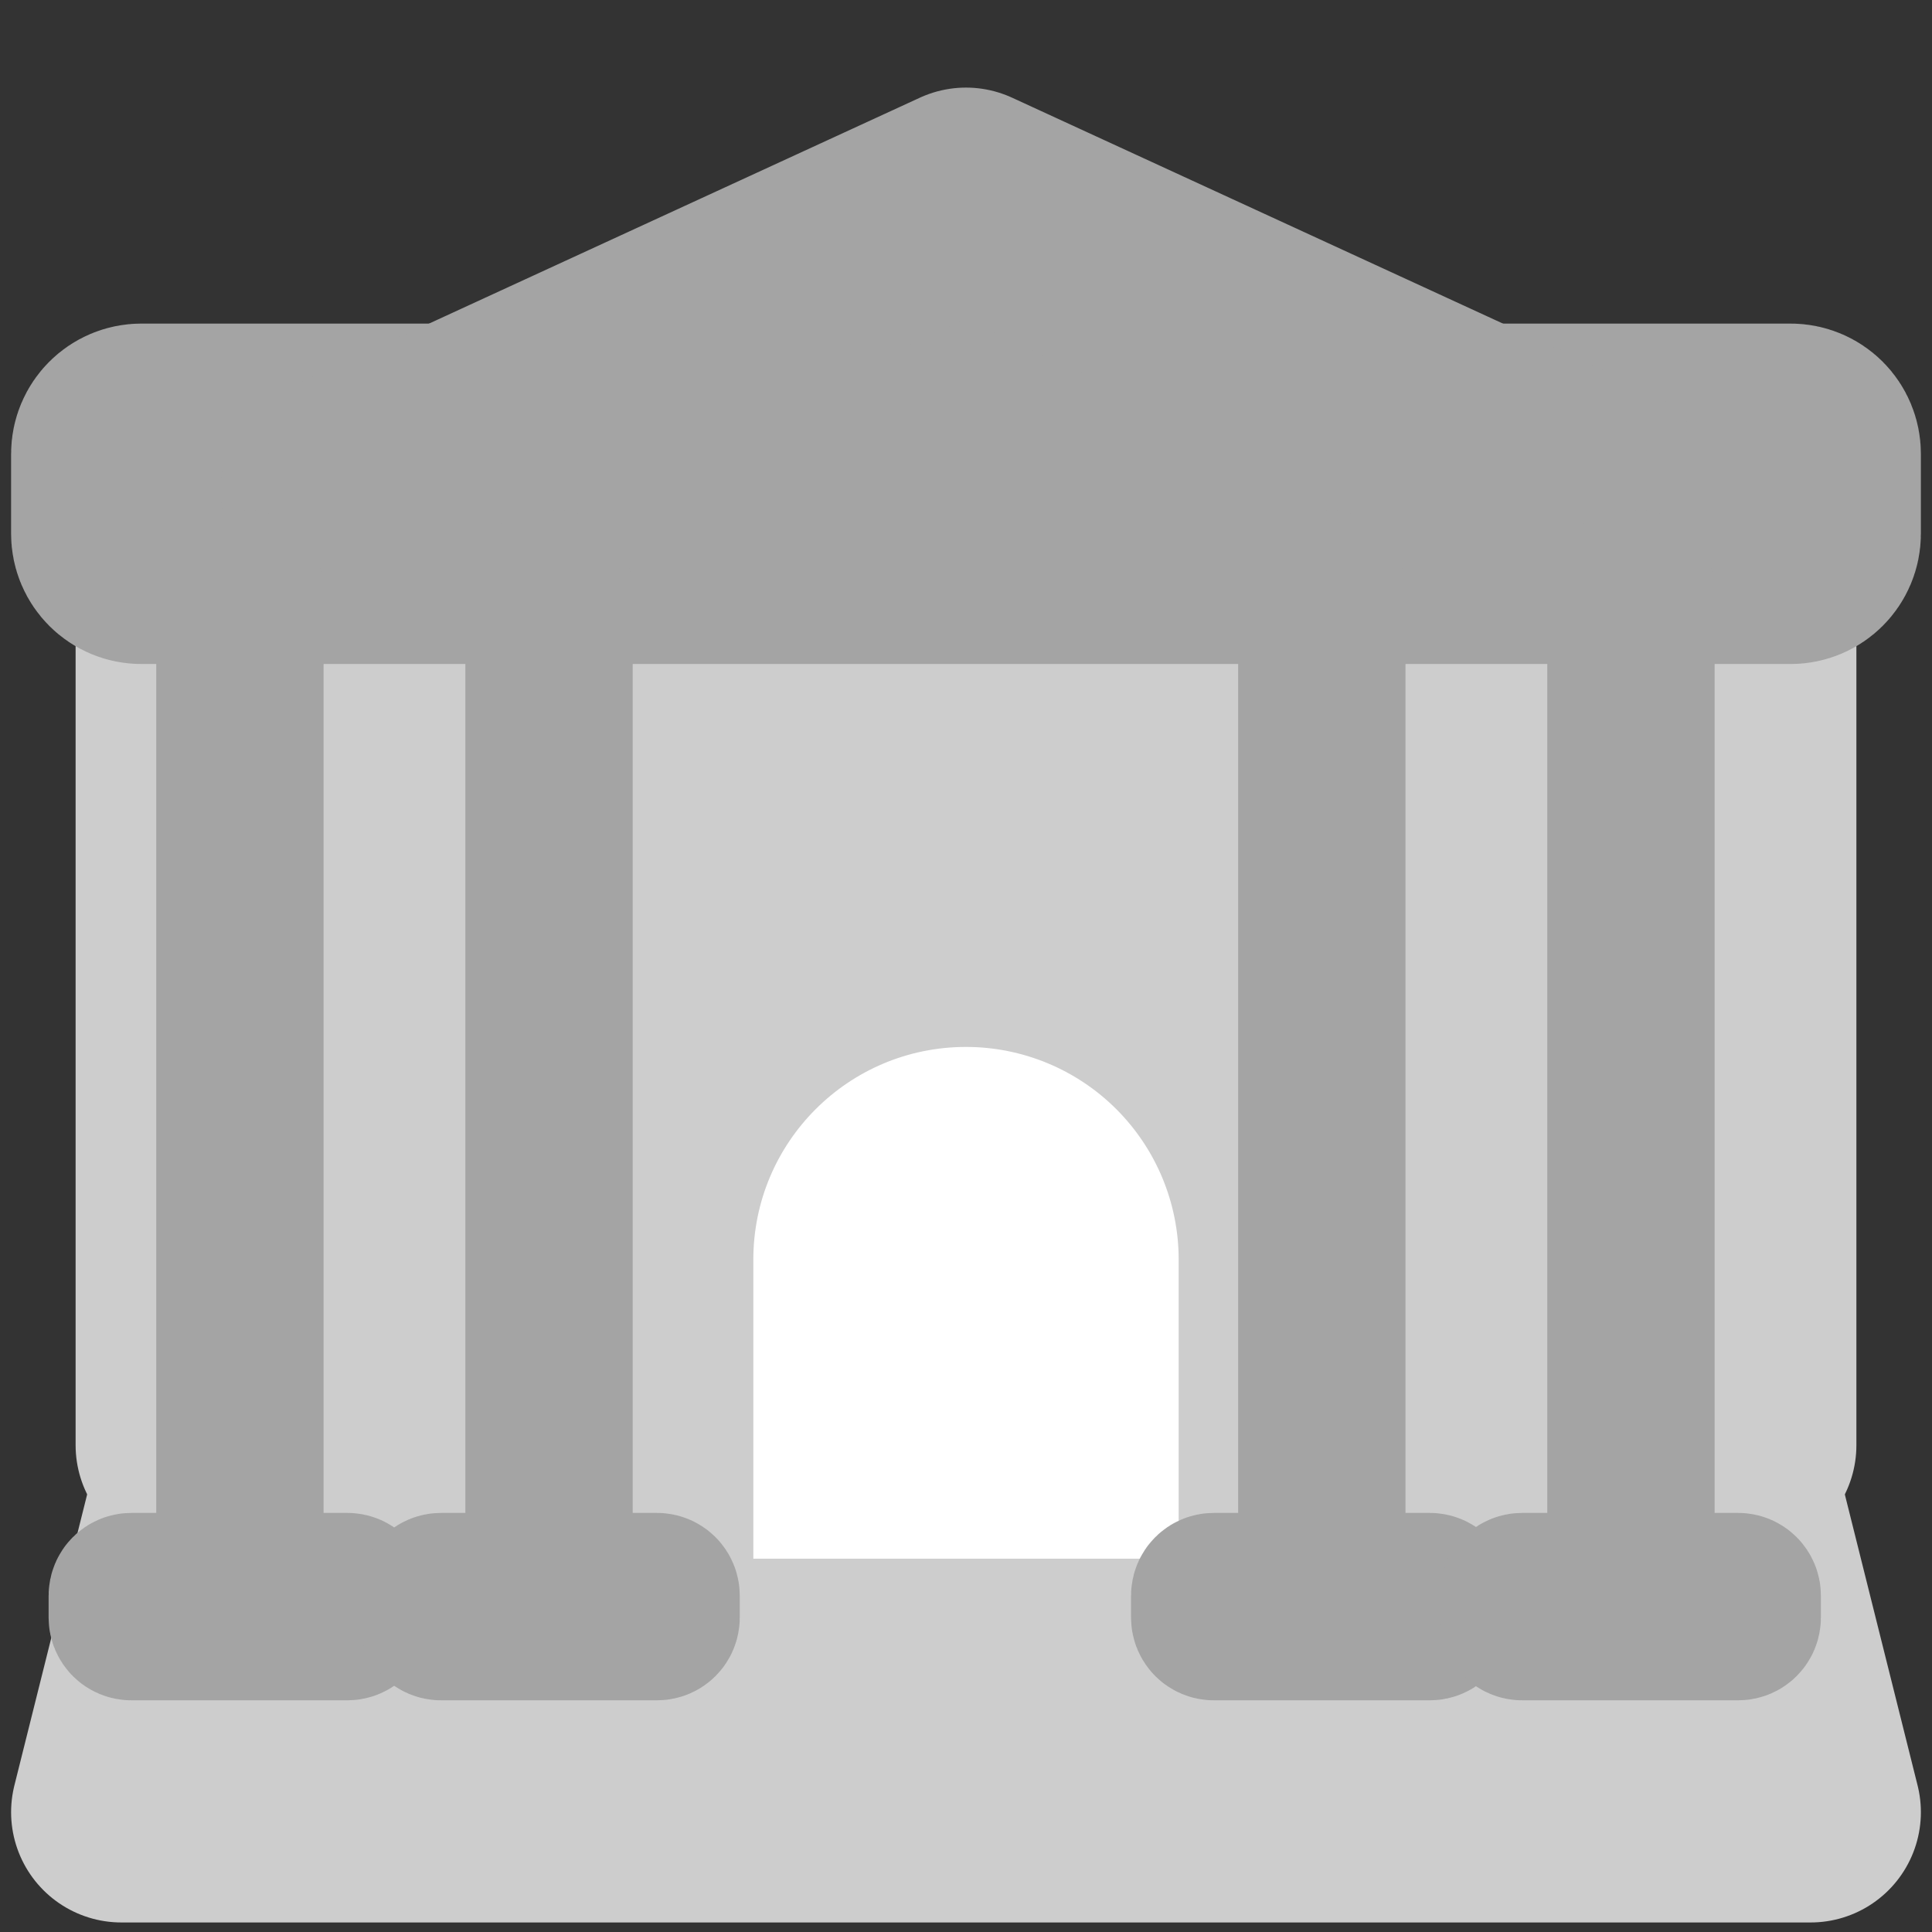 <svg version="1.1" viewBox="0.0 0.0 100.0 100.0" fill="none" stroke="none" stroke-linecap="square" stroke-miterlimit="10" xmlns:xlink="http://www.w3.org/1999/xlink" xmlns="http://www.w3.org/2000/svg"><rect x="0.0" y="0.0" width="100.0" height="100.0" fill="#333333" stroke="none"/><clipPath id="p.0"><path d="m0 0l100.0 0l0 100.0l-100.0 0l0 -100.0z" clip-rule="nonzero"/></clipPath><g clip-path="url(#p.0)"><path fill="#000000" fill-opacity="0.0" d="m0 0l100.0 0l0 100.0l-100.0 0z" fill-rule="evenodd"/><path fill="#cdcdcd" d="m6.283 93.798l4.126 -16.504l79.181 0l4.126 16.504z" fill-rule="evenodd"/><path stroke="#cdcdcd" stroke-width="11.417" stroke-linejoin="round" stroke-linecap="butt" d="m6.283 93.798l4.126 -16.504l79.181 0l4.126 16.504z" fill-rule="evenodd"/><path fill="#cdcdcd" d="m9.622 33.48l80.756 0l0 41.323l-80.756 0z" fill-rule="evenodd"/><path stroke="#cdcdcd" stroke-width="11.417" stroke-linejoin="round" stroke-linecap="butt" d="m9.622 33.48l80.756 0l0 41.323l-80.756 0z" fill-rule="evenodd"/><path fill="#845ec2" d="m-41.378 0l8.882 0l0 8.882l-8.882 0z" fill-rule="evenodd"/><path fill="#ff9671" d="m-32.496 0l8.882 0l0 8.882l-8.882 0z" fill-rule="evenodd"/><path fill="#c34a36" d="m-41.378 8.882l8.882 0l0 8.882l-8.882 0z" fill-rule="evenodd"/><path fill="#ff8066" d="m-32.496 8.882l8.882 0l0 8.882l-8.882 0z" fill-rule="evenodd"/><path fill="#ff6f91" d="m-14.732 0l8.882 0l0 8.882l-8.882 0z" fill-rule="evenodd"/><path fill="#ffc75f" d="m-23.614 0l8.882 0l0 8.882l-8.882 0z" fill-rule="evenodd"/><path fill="#008f7a" d="m-59.142 0l8.882 0l0 8.882l-8.882 0z" fill-rule="evenodd"/><path fill="#4b4453" d="m-41.378 17.764l8.882 0l0 8.882l-8.882 0z" fill-rule="evenodd"/><path fill="#b0a8b9" d="m-32.496 17.764l8.882 0l0 8.882l-8.882 0z" fill-rule="evenodd"/><path fill="#27252a" d="m-50.26 17.764l8.882 0l0 8.882l-8.882 0z" fill-rule="evenodd"/><path fill="#4e8397" d="m-50.26 0l8.882 0l0 8.882l-8.882 0z" fill-rule="evenodd"/><path fill="#ffffff" d="m50 54.189l0 0l0 0c2.919 0 5.719 1.16 7.784 3.224c2.064 2.064 3.224 4.864 3.224 7.784l0 15.48c0 1.0681152E-4 -8.392334E-5 1.9073486E-4 -1.8310547E-4 1.9073486E-4l-22.016 -1.9073486E-4l0 0c-1.02996826E-4 0 -1.8692017E-4 -7.6293945E-5 -1.8692017E-4 -1.8310547E-4l1.8692017E-4 -15.48l0 0c0 -6.079 4.928 -11.008 11.008 -11.008z" fill-rule="evenodd"/><path fill="#a4a4a4" d="m6.283 23.491l0 0c0 -0.571 0.463 -1.034 1.034 -1.034l85.365 0c0.274 0 0.537 0.109 0.731 0.303c0.194 0.194 0.303 0.457 0.303 0.731l0 4.136c0 0.571 -0.463 1.034 -1.034 1.034l-85.365 0c-0.571 0 -1.034 -0.463 -1.034 -1.034z" fill-rule="evenodd"/><path stroke="#a4a4a4" stroke-width="11.417" stroke-linejoin="round" stroke-linecap="butt" d="m6.283 23.491l0 0c0 -0.571 0.463 -1.034 1.034 -1.034l85.365 0c0.274 0 0.537 0.109 0.731 0.303c0.194 0.194 0.303 0.457 0.303 0.731l0 4.136c0 0.571 -0.463 1.034 -1.034 1.034l-85.365 0c-0.571 0 -1.034 -0.463 -1.034 -1.034z" fill-rule="evenodd"/><path fill="#a4a4a4" d="m17.149 25.36l32.85 -15.118l32.85 15.118z" fill-rule="evenodd"/><path stroke="#a4a4a4" stroke-width="11.417" stroke-linejoin="round" stroke-linecap="butt" d="m17.149 25.36l32.85 -15.118l32.85 15.118z" fill-rule="evenodd"/><path fill="#a4a4a4" d="m12.638 30.396l0 0c0.061 0 0.11 0.049 0.11 0.11l0 52.22c0 0.029 -0.012 0.057 -0.032 0.078c-0.021 0.021 -0.049 0.032 -0.078 0.032l-0.441 0c-0.061 0 -0.11 -0.049 -0.11 -0.11l0 -52.22l0 0c0 -0.061 0.049 -0.11 0.11 -0.11z" fill-rule="evenodd"/><path stroke="#a4a4a4" stroke-width="8.0" stroke-linejoin="round" stroke-linecap="butt" d="m12.638 30.396l0 0c0.061 0 0.11 0.049 0.11 0.11l0 52.22c0 0.029 -0.012 0.057 -0.032 0.078c-0.021 0.021 -0.049 0.032 -0.078 0.032l-0.441 0c-0.061 0 -0.11 -0.049 -0.11 -0.11l0 -52.22l0 0c0 -0.061 0.049 -0.11 0.11 -0.11z" fill-rule="evenodd"/><path fill="#a4a4a4" d="m6.516 82.591l0 0c0 -0.157 0.127 -0.283 0.283 -0.283l11.181 0c0.075 0 0.147 0.03 0.2 0.083c0.053 0.053 0.083 0.125 0.083 0.2l0 1.134c0 0.157 -0.127 0.283 -0.283 0.283l-11.181 0c-0.157 0 -0.283 -0.127 -0.283 -0.283z" fill-rule="evenodd"/><path stroke="#a4a4a4" stroke-width="8.0" stroke-linejoin="round" stroke-linecap="butt" d="m6.516 82.591l0 0c0 -0.157 0.127 -0.283 0.283 -0.283l11.181 0c0.075 0 0.147 0.03 0.2 0.083c0.053 0.053 0.083 0.125 0.083 0.2l0 1.134c0 0.157 -0.127 0.283 -0.283 0.283l-11.181 0c-0.157 0 -0.283 -0.127 -0.283 -0.283z" fill-rule="evenodd"/><path fill="#a4a4a4" d="m28.638 30.396l0 0c0.061 0 0.11 0.049 0.11 0.11l0 52.22c0 0.029 -0.012 0.057 -0.032 0.078c-0.021 0.021 -0.049 0.032 -0.078 0.032l-0.441 0c-0.061 0 -0.11 -0.049 -0.11 -0.11l0 -52.22l0 0c0 -0.061 0.049 -0.11 0.11 -0.11z" fill-rule="evenodd"/><path stroke="#a4a4a4" stroke-width="8.0" stroke-linejoin="round" stroke-linecap="butt" d="m28.638 30.396l0 0c0.061 0 0.11 0.049 0.11 0.11l0 52.22c0 0.029 -0.012 0.057 -0.032 0.078c-0.021 0.021 -0.049 0.032 -0.078 0.032l-0.441 0c-0.061 0 -0.11 -0.049 -0.11 -0.11l0 -52.22l0 0c0 -0.061 0.049 -0.11 0.11 -0.11z" fill-rule="evenodd"/><path fill="#a4a4a4" d="m22.543 82.591l0 0c0 -0.157 0.127 -0.283 0.283 -0.283l11.181 0c0.075 0 0.147 0.03 0.2 0.083c0.053 0.053 0.083 0.125 0.083 0.2l0 1.134c0 0.157 -0.127 0.283 -0.283 0.283l-11.181 0c-0.157 0 -0.283 -0.127 -0.283 -0.283z" fill-rule="evenodd"/><path stroke="#a4a4a4" stroke-width="8.0" stroke-linejoin="round" stroke-linecap="butt" d="m22.543 82.591l0 0c0 -0.157 0.127 -0.283 0.283 -0.283l11.181 0c0.075 0 0.147 0.03 0.2 0.083c0.053 0.053 0.083 0.125 0.083 0.2l0 1.134c0 0.157 -0.127 0.283 -0.283 0.283l-11.181 0c-0.157 0 -0.283 -0.127 -0.283 -0.283z" fill-rule="evenodd"/><path fill="#a4a4a4" d="m68.638 30.396l0 0c0.061 0 0.11 0.049 0.11 0.11l0 52.22c0 0.029 -0.012 0.057 -0.032 0.078c-0.021 0.021 -0.049 0.032 -0.078 0.032l-0.441 0c-0.061 0 -0.11 -0.049 -0.11 -0.11l0 -52.22l0 0c0 -0.061 0.049 -0.11 0.11 -0.11z" fill-rule="evenodd"/><path stroke="#a4a4a4" stroke-width="8.0" stroke-linejoin="round" stroke-linecap="butt" d="m68.638 30.396l0 0c0.061 0 0.11 0.049 0.11 0.11l0 52.22c0 0.029 -0.012 0.057 -0.032 0.078c-0.021 0.021 -0.049 0.032 -0.078 0.032l-0.441 0c-0.061 0 -0.11 -0.049 -0.11 -0.11l0 -52.22l0 0c0 -0.061 0.049 -0.11 0.11 -0.11z" fill-rule="evenodd"/><path fill="#a4a4a4" d="m62.543 82.591l0 0c0 -0.157 0.127 -0.283 0.283 -0.283l11.181 0c0.075 0 0.147 0.03 0.2 0.083c0.053 0.053 0.083 0.125 0.083 0.2l0 1.134c0 0.157 -0.127 0.283 -0.283 0.283l-11.181 0c-0.157 0 -0.283 -0.127 -0.283 -0.283z" fill-rule="evenodd"/><path stroke="#a4a4a4" stroke-width="8.0" stroke-linejoin="round" stroke-linecap="butt" d="m62.543 82.591l0 0c0 -0.157 0.127 -0.283 0.283 -0.283l11.181 0c0.075 0 0.147 0.03 0.2 0.083c0.053 0.053 0.083 0.125 0.083 0.2l0 1.134c0 0.157 -0.127 0.283 -0.283 0.283l-11.181 0c-0.157 0 -0.283 -0.127 -0.283 -0.283z" fill-rule="evenodd"/><path fill="#a4a4a4" d="m84.638 30.396l0 0c0.061 0 0.11 0.049 0.11 0.11l0 52.22c0 0.029 -0.012 0.057 -0.032 0.078c-0.021 0.021 -0.049 0.032 -0.078 0.032l-0.441 0c-0.061 0 -0.11 -0.049 -0.11 -0.11l0 -52.22l0 0c0 -0.061 0.049 -0.11 0.11 -0.11z" fill-rule="evenodd"/><path stroke="#a4a4a4" stroke-width="8.0" stroke-linejoin="round" stroke-linecap="butt" d="m84.638 30.396l0 0c0.061 0 0.11 0.049 0.11 0.11l0 52.22c0 0.029 -0.012 0.057 -0.032 0.078c-0.021 0.021 -0.049 0.032 -0.078 0.032l-0.441 0c-0.061 0 -0.11 -0.049 -0.11 -0.11l0 -52.22l0 0c0 -0.061 0.049 -0.11 0.11 -0.11z" fill-rule="evenodd"/><path fill="#a4a4a4" d="m78.502 82.591l0 0c0 -0.157 0.127 -0.283 0.283 -0.283l11.181 0c0.075 0 0.147 0.03 0.2 0.083c0.053 0.053 0.083 0.125 0.083 0.2l0 1.134c0 0.157 -0.127 0.283 -0.283 0.283l-11.181 0c-0.157 0 -0.283 -0.127 -0.283 -0.283z" fill-rule="evenodd"/><path stroke="#a4a4a4" stroke-width="8.0" stroke-linejoin="round" stroke-linecap="butt" d="m78.502 82.591l0 0c0 -0.157 0.127 -0.283 0.283 -0.283l11.181 0c0.075 0 0.147 0.03 0.2 0.083c0.053 0.053 0.083 0.125 0.083 0.2l0 1.134c0 0.157 -0.127 0.283 -0.283 0.283l-11.181 0c-0.157 0 -0.283 -0.127 -0.283 -0.283z" fill-rule="evenodd"/></g></svg>